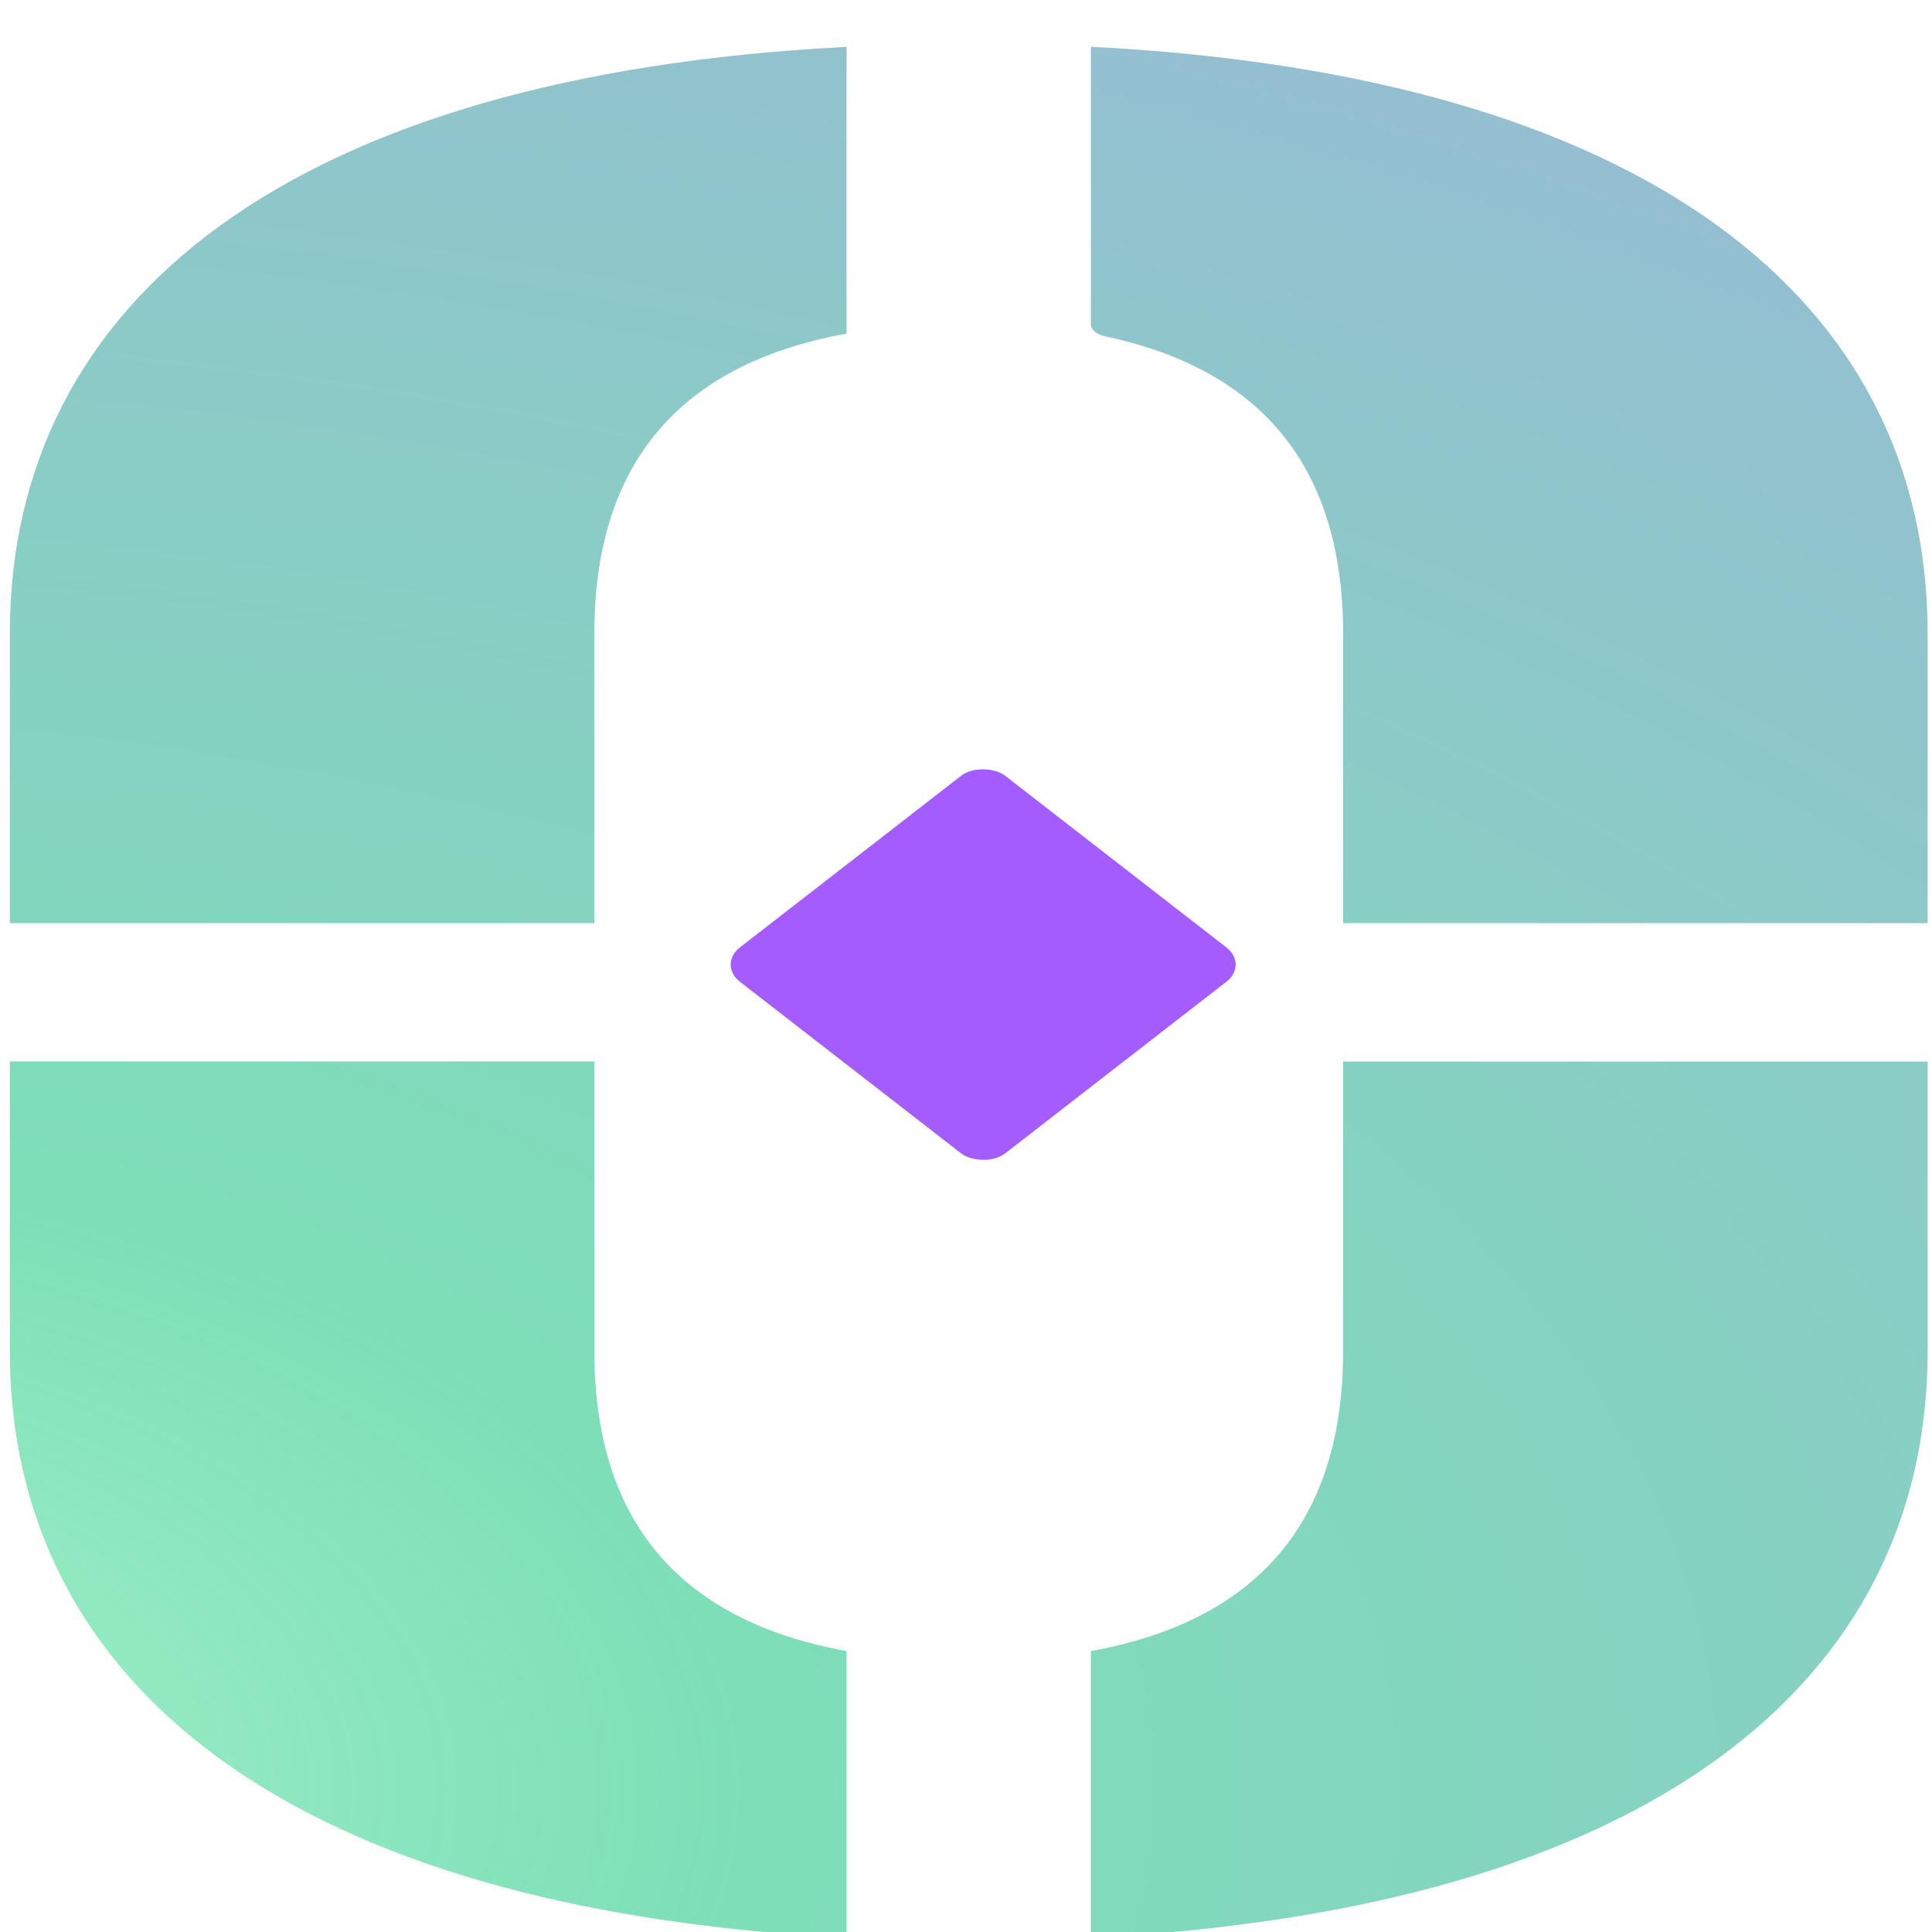 <?xml version="1.0" encoding="UTF-8" standalone="no"?>
<!-- Created with Inkscape (http://www.inkscape.org/) -->

<svg
   width="32"
   height="32"
   viewBox="0 0 8.467 8.467"
   version="1.1"
   id="svg1"
   xmlns:xlink="http://www.w3.org/1999/xlink"
   xmlns="http://www.w3.org/2000/svg"
   xmlns:svg="http://www.w3.org/2000/svg">
  <defs
     id="defs1">
    <radialGradient
       id="radialGradient30"
       data-name="Sfumatura senza nome 16"
       cx="-21.62"
       cy="536.82"
       fx="-21.62"
       fy="536.82"
       r="383.33"
       gradientUnits="userSpaceOnUse">
      <stop
         offset="0"
         stop-color="#19dc78"
         id="stop26"
         style="stop-color:#19dc78;stop-opacity:0.628;" />
      <stop
         offset=".15"
         stop-color="#26c987"
         id="stop27" />
      <stop
         offset=".46"
         stop-color="#4a98af"
         id="stop28" />
      <stop
         offset=".9"
         stop-color="#8349ef"
         id="stop29" />
      <stop
         offset="1"
         stop-color="#9137ff"
         id="stop30" />
    </radialGradient>
    <radialGradient
       id="radialGradient25"
       data-name="Sfumatura senza nome 16"
       cx="-21.62"
       cy="536.82"
       fx="-21.62"
       fy="536.82"
       r="383.33"
       gradientUnits="userSpaceOnUse">
      <stop
         offset="0"
         stop-color="#19dc78"
         id="stop21"
         style="stop-color:#19dc78;stop-opacity:0.308;" />
      <stop
         offset=".15"
         stop-color="#26c987"
         id="stop22" />
      <stop
         offset=".46"
         stop-color="#4a98af"
         id="stop23" />
      <stop
         offset=".9"
         stop-color="#8349ef"
         id="stop24" />
      <stop
         offset="1"
         stop-color="#9137ff"
         id="stop25" />
    </radialGradient>
    <radialGradient
       id="Sfumatura_senza_nome_16-3"
       data-name="Sfumatura senza nome 16"
       cx="-20.31"
       cy="549.89"
       fx="-20.31"
       fy="549.89"
       r="400.97"
       xlink:href="#radialGradient25" />
    <radialGradient
       id="Sfumatura_senza_nome_16"
       data-name="Sfumatura senza nome 16"
       cx="-21.62"
       cy="536.82"
       fx="-21.62"
       fy="536.82"
       r="383.33"
       gradientUnits="userSpaceOnUse">
      <stop
         offset="0"
         stop-color="#19dc78"
         id="stop1" />
      <stop
         offset=".15"
         stop-color="#26c987"
         id="stop2" />
      <stop
         offset=".46"
         stop-color="#4a98af"
         id="stop3" />
      <stop
         offset=".9"
         stop-color="#8349ef"
         id="stop4" />
      <stop
         offset="1"
         stop-color="#9137ff"
         id="stop5" />
    </radialGradient>
    <radialGradient
       id="Sfumatura_senza_nome_16-4"
       data-name="Sfumatura senza nome 16"
       cx="-20.31"
       cy="549.89"
       fx="-20.31"
       fy="549.89"
       r="391.13"
       xlink:href="#Sfumatura_senza_nome_16" />
    <radialGradient
       id="Sfumatura_senza_nome_16-5"
       data-name="Sfumatura senza nome 16"
       cx="-20.31"
       cy="535.4"
       fx="-20.31"
       fy="535.4"
       r="380.75"
       xlink:href="#radialGradient30" />
    <radialGradient
       id="Sfumatura_senza_nome_16-6"
       data-name="Sfumatura senza nome 16"
       cx="-20.31"
       cy="535.4"
       fx="-20.31"
       fy="535.4"
       r="379.86"
       xlink:href="#Sfumatura_senza_nome_16" />
  </defs>
  <g
     id="layer1">
    <rect
       class="cls-1"
       x="-1.457"
       y="5.439"
       width="1.472"
       height="1.472"
       rx="0.122"
       ry="0.122"
       transform="matrix(0.79,-0.613,0.79,0.613,0,0)"
       id="rect13"
       style="opacity:0.9;fill:#9137ff;fill-opacity:0.9;stroke-width:0.079" />
    <g
       id="g18"
       transform="matrix(0.088,0,0,0.049,0.043,-18.392)">
      <path
         class="cls-4"
         d="m 0,432.02 v 25.89 h 29.11 v -25.89 c 0,-16.28 4.86,-24.32 12.56,-26.84 V 379.54 C 14.08,382.07 0,402.09 0,432.03 Z"
         id="path15"
         style="opacity:0.6;fill:url(#Sfumatura_senza_nome_16-3)" />
      <path
         class="cls-6"
         d="m 95.51,432.02 c 0,-29.94 -14.08,-49.96 -41.67,-52.49 v 24.86 c 0,0.47 0.3,0.88 0.74,1.05 7.27,2.79 11.82,10.83 11.82,26.58 v 25.89 h 29.11 z"
         id="path16"
         style="opacity:0.6;fill:url(#Sfumatura_senza_nome_16-4)" />
      <path
         class="cls-5"
         d="M 29.11,496.17 V 470.28 H 0 v 25.89 c 0,29.94 14.08,49.96 41.67,52.49 V 523.02 C 33.97,520.5 29.11,512.46 29.11,496.18 Z"
         id="path17"
         style="opacity:0.6;fill:url(#Sfumatura_senza_nome_16-5)" />
      <path
         class="cls-7"
         d="M 95.51,470.29 H 66.4 v 25.89 c 0,16.28 -4.86,24.32 -12.56,26.84 v 25.64 c 27.59,-2.53 41.67,-22.55 41.67,-52.49 v -25.89 z"
         id="path18"
         style="opacity:0.6;fill:url(#Sfumatura_senza_nome_16-6)" />
    </g>
  </g>
</svg>
